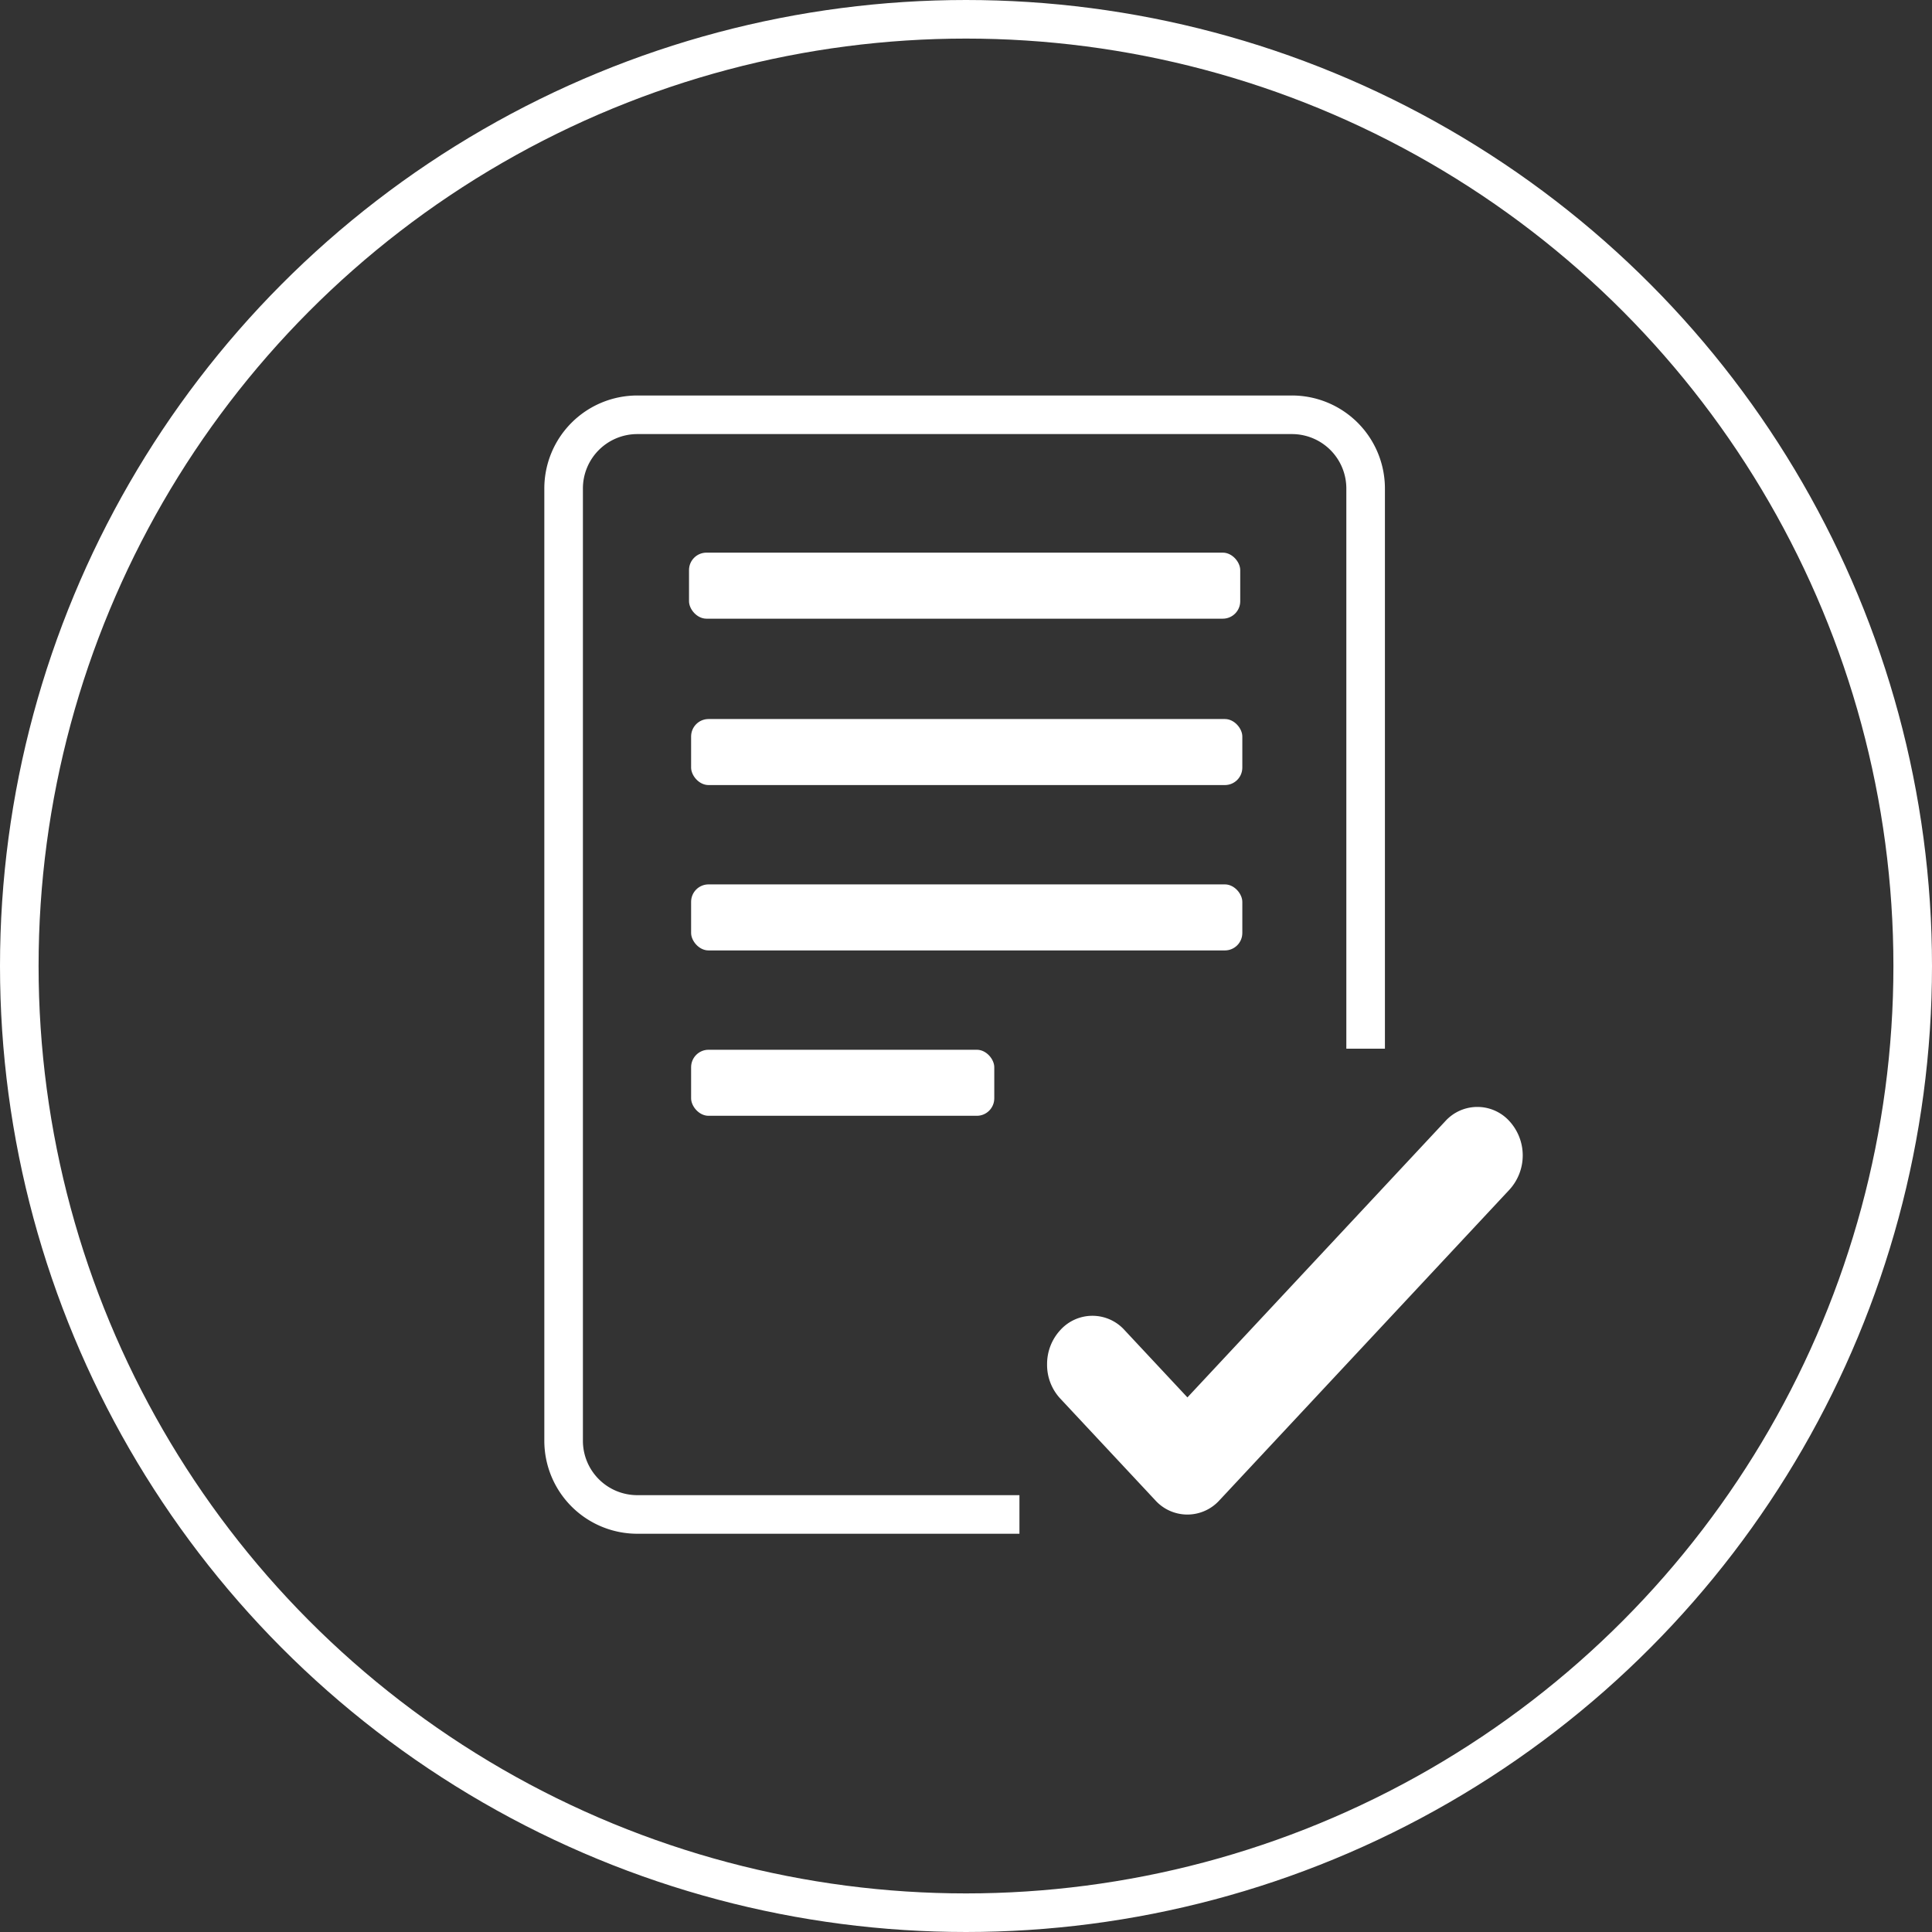 <svg id="Layer_1" data-name="Layer 1" xmlns="http://www.w3.org/2000/svg" viewBox="0 0 701 701"><rect x="0" y="0" width="701" height="701" fill="#333333" stroke="none"/><defs><style>.cls-1{fill:none;stroke:#fff;stroke-miterlimit:10;stroke-width:14px;}.cls-2{fill:#fff;}</style></defs><title>doc</title><circle class="cls-1" cx="350.5" cy="350.5" r="343.5"/><path class="cls-1" d="M549,430V226.75A26.74,26.74,0,0,0,522.25,200H284.75A26.74,26.74,0,0,0,258,226.75v345.5A26.74,26.74,0,0,0,284.75,599H423.39" transform="translate(-53.5 -49.5)"/><path class="cls-2" d="M484.34,556.53l-22.85-24.46a15.68,15.68,0,0,0-23.24,0,18.14,18.14,0,0,0-4.83,12.46A17.94,17.94,0,0,0,438.25,557l34.45,36.88a15.68,15.68,0,0,0,23.24,0L601.17,481.17a18.43,18.43,0,0,0,0-24.88,15.69,15.69,0,0,0-23.25,0Z" transform="translate(-53.5 -49.5)"/><rect class="cls-2" x="250" y="200.52" width="200" height="23.96" rx="6.33"/><rect class="cls-2" x="250.76" y="260.89" width="200" height="23.96" rx="6.33"/><rect class="cls-2" x="250.76" y="320.89" width="200" height="23.96" rx="6.33"/><rect class="cls-2" x="250.76" y="380.89" width="110" height="23.96" rx="6.33"/></svg>